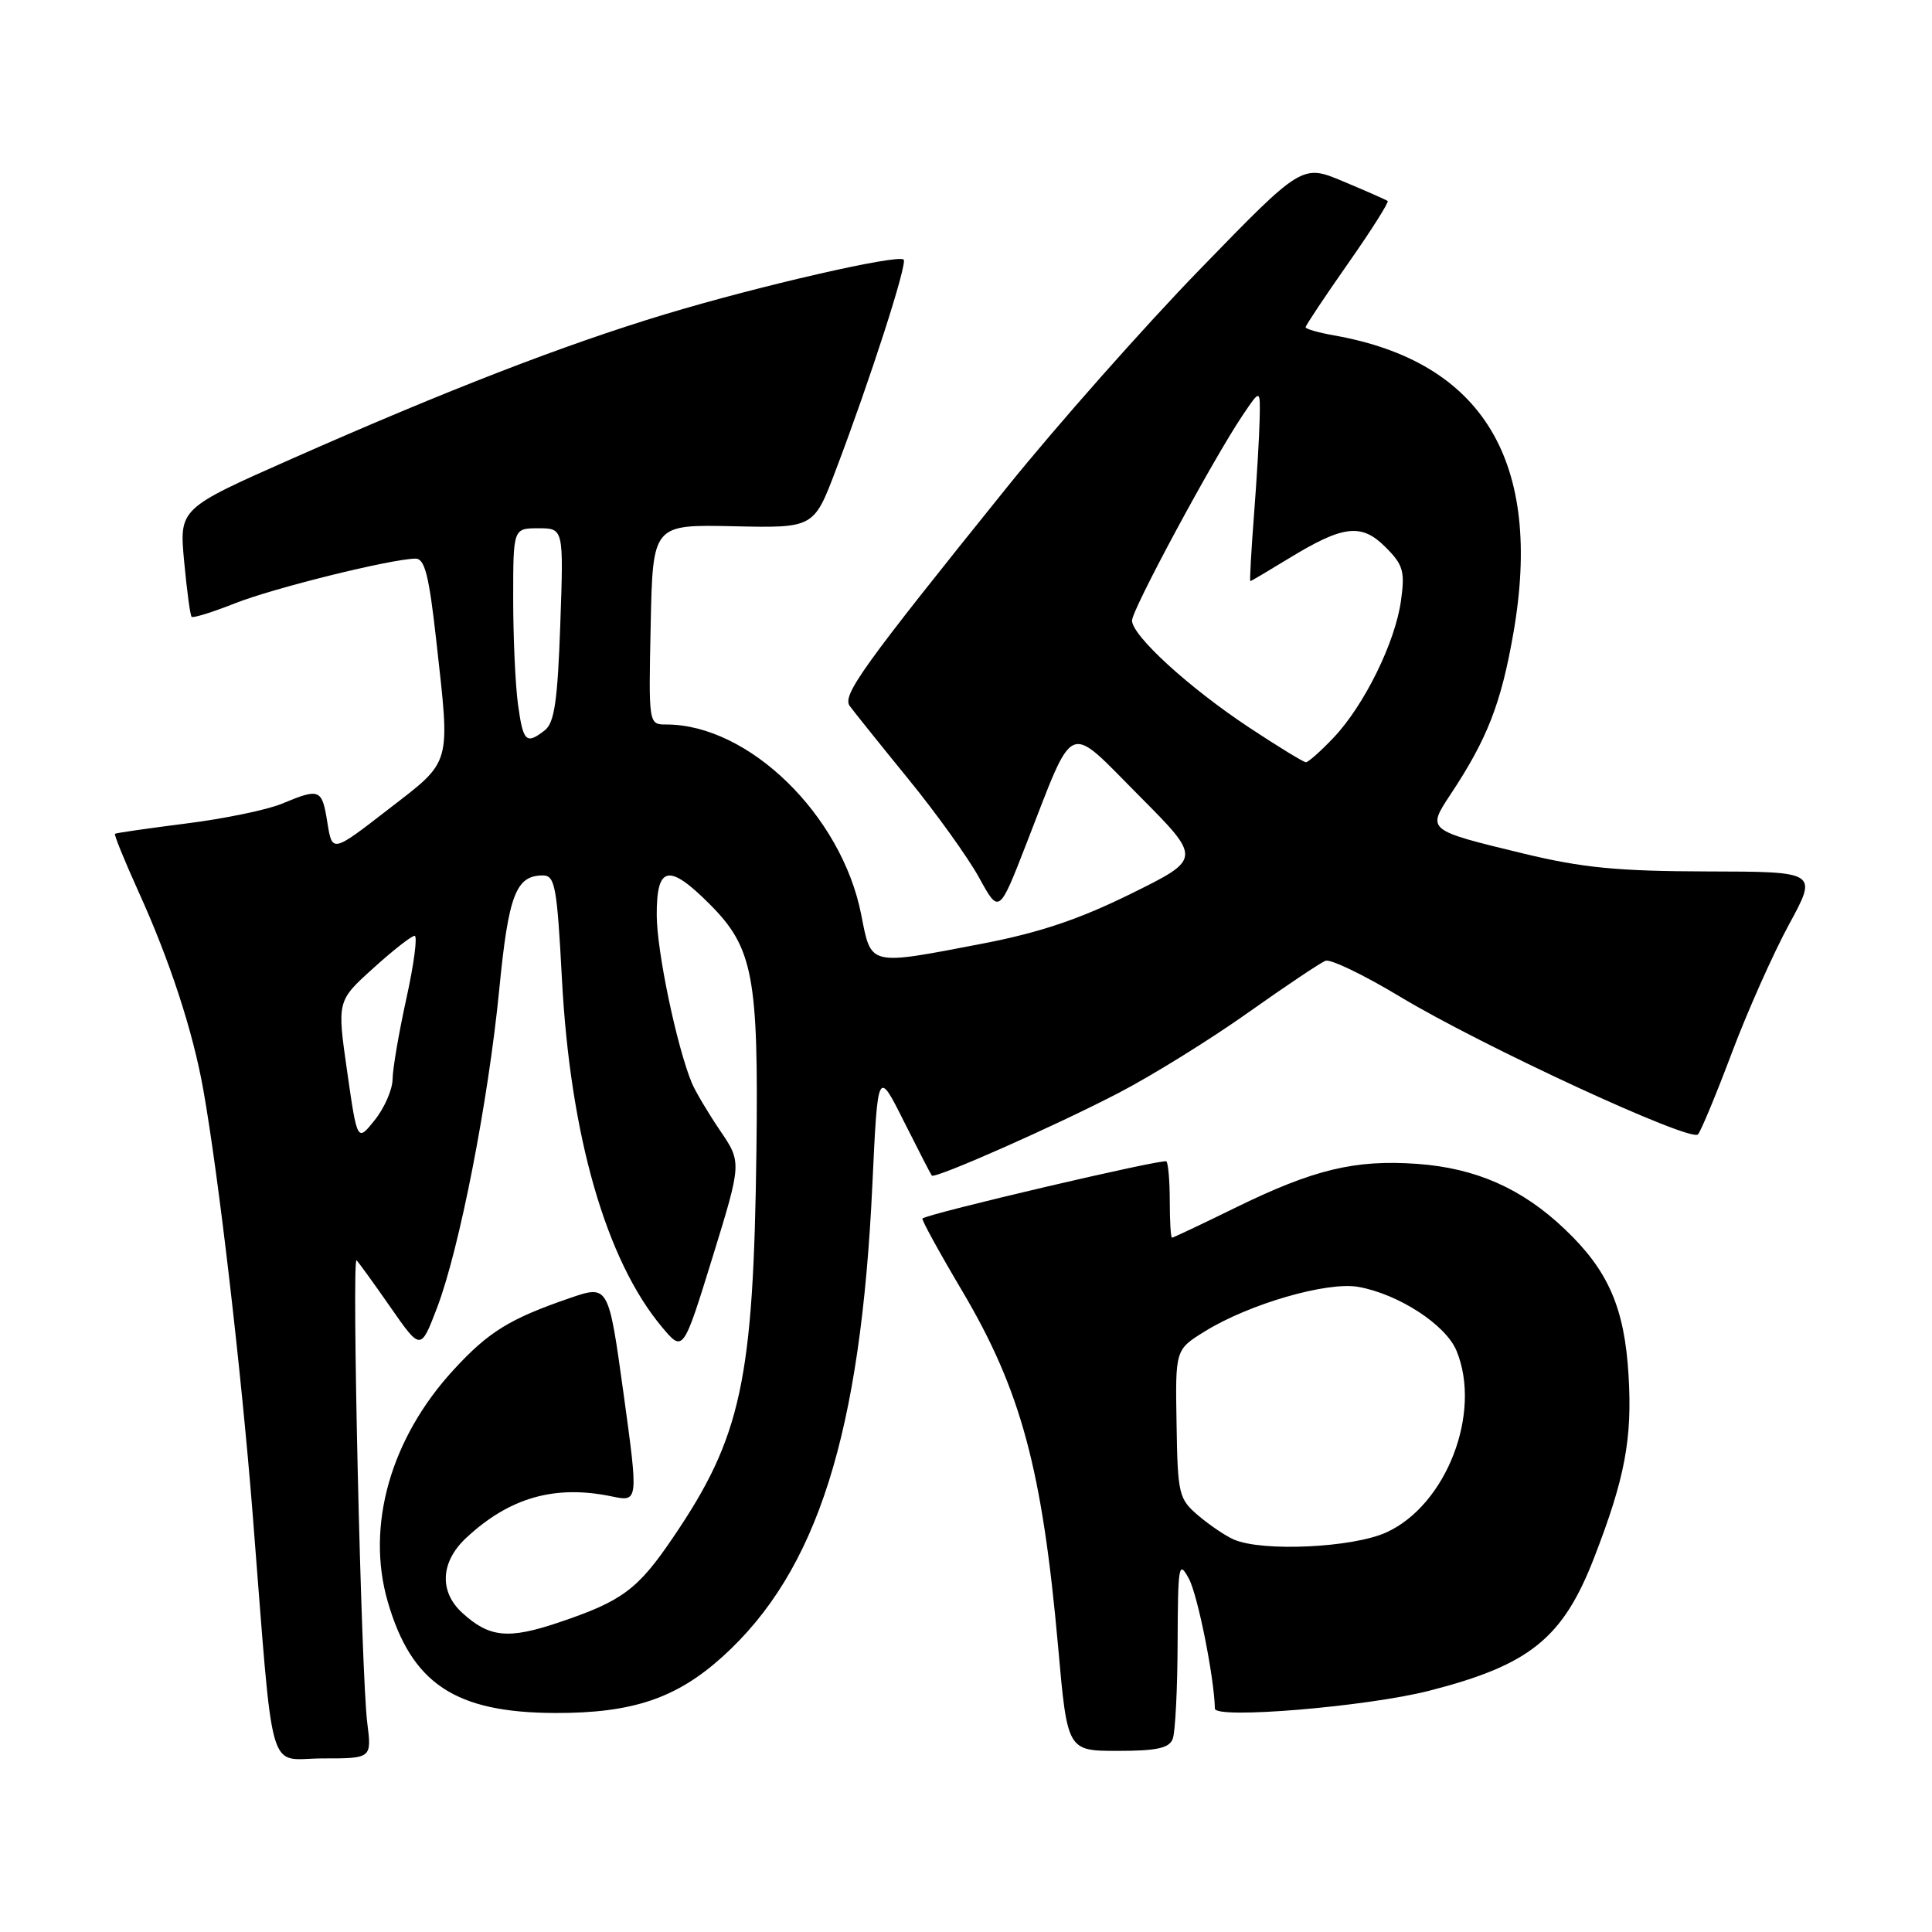 <?xml version="1.0" encoding="UTF-8" standalone="no"?>
<!DOCTYPE svg PUBLIC "-//W3C//DTD SVG 1.1//EN" "http://www.w3.org/Graphics/SVG/1.1/DTD/svg11.dtd" >
<svg xmlns="http://www.w3.org/2000/svg" xmlns:xlink="http://www.w3.org/1999/xlink" version="1.1" viewBox="0 0 256 256">
 <g >
 <path fill="currentColor"
d=" M 48.66 228.25 C 47.86 221.97 46.58 166.36 47.25 167.00 C 47.53 167.28 49.56 170.08 51.75 173.23 C 55.74 178.96 55.74 178.96 57.90 173.32 C 60.87 165.55 64.70 145.95 66.15 131.14 C 67.38 118.56 68.36 116.00 71.94 116.00 C 73.54 116.00 73.81 117.46 74.46 129.74 C 75.56 150.51 80.30 166.99 87.72 175.85 C 90.52 179.19 90.52 179.19 94.41 166.61 C 98.29 154.03 98.29 154.03 95.39 149.77 C 93.80 147.42 92.13 144.60 91.67 143.50 C 89.67 138.65 87.03 126.05 87.02 121.25 C 87.00 114.71 88.61 114.37 94.02 119.79 C 99.80 125.57 100.52 129.36 100.23 152.50 C 99.84 182.98 98.24 190.40 89.16 203.76 C 84.50 210.63 82.44 212.16 74.02 214.99 C 67.35 217.24 64.83 216.99 61.25 213.71 C 58.17 210.90 58.37 206.96 61.75 203.80 C 67.48 198.44 73.51 196.71 81.05 198.28 C 84.60 199.02 84.60 199.02 82.62 184.63 C 80.63 170.24 80.63 170.24 75.48 172.01 C 67.54 174.74 64.75 176.46 60.13 181.48 C 51.76 190.56 48.46 202.17 51.38 212.24 C 54.54 223.11 60.31 226.94 73.57 226.98 C 83.80 227.01 89.63 225.04 95.74 219.52 C 108.30 208.17 114.06 189.99 115.60 156.85 C 116.31 141.68 116.31 141.68 119.77 148.59 C 121.68 152.39 123.34 155.62 123.47 155.77 C 123.88 156.24 139.89 149.16 148.24 144.81 C 152.63 142.53 160.31 137.77 165.32 134.22 C 170.33 130.67 174.97 127.56 175.64 127.31 C 176.30 127.05 180.74 129.19 185.50 132.06 C 196.42 138.63 224.04 151.39 224.99 150.31 C 225.39 149.87 227.41 145.00 229.48 139.50 C 231.55 134.00 234.96 126.35 237.05 122.50 C 240.86 115.50 240.86 115.50 226.18 115.47 C 214.31 115.44 209.65 114.98 201.87 113.10 C 189.05 110.00 189.07 110.01 192.18 105.30 C 197.08 97.91 198.90 93.23 200.53 83.90 C 204.50 61.17 196.51 47.92 176.75 44.44 C 174.69 44.07 173.00 43.59 173.00 43.36 C 173.00 43.13 175.53 39.33 178.62 34.92 C 181.71 30.51 184.07 26.78 183.87 26.63 C 183.67 26.48 181.03 25.31 178.01 24.05 C 172.53 21.74 172.53 21.74 159.01 35.67 C 151.58 43.32 140.08 56.32 133.45 64.54 C 114.29 88.33 111.57 92.11 112.59 93.54 C 113.09 94.23 116.56 98.56 120.30 103.15 C 124.05 107.74 128.29 113.66 129.74 116.30 C 132.38 121.11 132.38 121.11 136.00 111.80 C 142.49 95.15 141.24 95.69 150.90 105.40 C 159.25 113.79 159.25 113.79 149.87 118.42 C 143.01 121.81 137.74 123.58 130.21 125.03 C 114.98 127.95 115.47 128.07 114.11 121.17 C 111.52 108.00 99.21 96.00 88.29 96.00 C 85.94 96.00 85.94 96.00 86.22 82.75 C 86.50 69.50 86.50 69.50 97.17 69.73 C 107.84 69.97 107.84 69.97 110.77 62.23 C 115.33 50.22 120.26 34.92 119.74 34.40 C 118.99 33.66 100.57 37.88 88.07 41.66 C 74.69 45.71 59.34 51.65 38.62 60.81 C 23.75 67.39 23.75 67.39 24.40 74.39 C 24.76 78.24 25.20 81.54 25.39 81.73 C 25.58 81.92 28.16 81.12 31.12 79.95 C 36.26 77.91 51.79 74.07 55.05 74.02 C 56.28 74.00 56.84 76.21 57.80 84.80 C 59.67 101.65 59.96 100.66 51.44 107.25 C 44.02 113.00 44.02 113.00 43.38 109.00 C 42.67 104.52 42.38 104.40 37.37 106.49 C 35.41 107.31 29.69 108.49 24.65 109.12 C 19.62 109.76 15.38 110.37 15.24 110.48 C 15.09 110.60 16.49 114.02 18.33 118.10 C 22.50 127.26 25.57 136.67 26.94 144.40 C 28.98 155.88 31.98 181.74 33.47 200.50 C 36.33 236.61 35.30 233.00 42.76 233.00 C 49.26 233.00 49.26 233.00 48.66 228.25 Z  M 155.39 230.42 C 155.73 229.55 156.02 223.81 156.04 217.67 C 156.08 207.33 156.19 206.70 157.53 209.18 C 158.70 211.33 160.89 222.26 160.98 226.40 C 161.01 227.82 181.10 226.15 189.39 224.03 C 202.71 220.62 207.10 217.08 211.24 206.38 C 215.31 195.88 216.30 190.65 215.79 182.22 C 215.26 173.28 213.10 168.33 207.33 162.86 C 201.68 157.48 195.56 154.78 187.80 154.22 C 179.54 153.63 174.05 154.95 163.65 160.05 C 159.22 162.22 155.46 164.00 155.30 164.00 C 155.13 164.00 155.00 161.83 155.00 159.17 C 155.00 156.51 154.80 154.13 154.55 153.89 C 154.16 153.49 122.92 160.81 122.23 161.46 C 122.08 161.60 124.46 165.94 127.52 171.10 C 135.30 184.26 138.11 194.70 140.21 218.25 C 141.43 232.00 141.43 232.00 148.11 232.00 C 153.27 232.00 154.92 231.64 155.39 230.42 Z  M 46.00 141.98 C 44.66 132.63 44.66 132.63 49.43 128.32 C 52.05 125.94 54.53 124.00 54.94 124.00 C 55.34 124.00 54.86 127.71 53.86 132.25 C 52.86 136.79 52.03 141.62 52.02 143.00 C 52.00 144.38 50.94 146.81 49.66 148.41 C 47.34 151.32 47.34 151.32 46.00 141.98 Z  M 165.49 96.38 C 157.52 91.10 150.00 84.23 150.00 82.22 C 150.00 80.77 160.73 60.85 164.66 55.02 C 167.00 51.54 167.00 51.54 166.91 55.52 C 166.87 57.71 166.53 63.44 166.16 68.25 C 165.79 73.06 165.57 77.00 165.68 77.00 C 165.78 77.00 168.03 75.67 170.68 74.05 C 177.97 69.59 180.38 69.29 183.57 72.48 C 185.93 74.83 186.18 75.70 185.64 79.57 C 184.89 85.09 180.76 93.48 176.70 97.75 C 175.00 99.54 173.35 101.00 173.04 101.00 C 172.73 101.00 169.33 98.92 165.49 96.38 Z  M 68.64 93.36 C 68.29 90.81 68.00 84.51 68.00 79.36 C 68.00 70.00 68.00 70.00 71.35 70.00 C 74.69 70.00 74.69 70.00 74.24 82.75 C 73.89 92.83 73.46 95.76 72.21 96.75 C 69.72 98.70 69.32 98.32 68.64 93.36 Z  M 163.50 204.00 C 162.40 203.53 160.28 202.09 158.78 200.82 C 156.19 198.61 156.05 198.04 155.90 188.67 C 155.73 178.84 155.73 178.84 159.62 176.43 C 165.50 172.78 175.87 169.78 180.00 170.52 C 185.33 171.48 191.56 175.53 192.99 178.97 C 196.39 187.18 191.66 199.44 183.68 203.06 C 179.22 205.08 167.28 205.64 163.50 204.00 Z "/>
</g>
</svg>